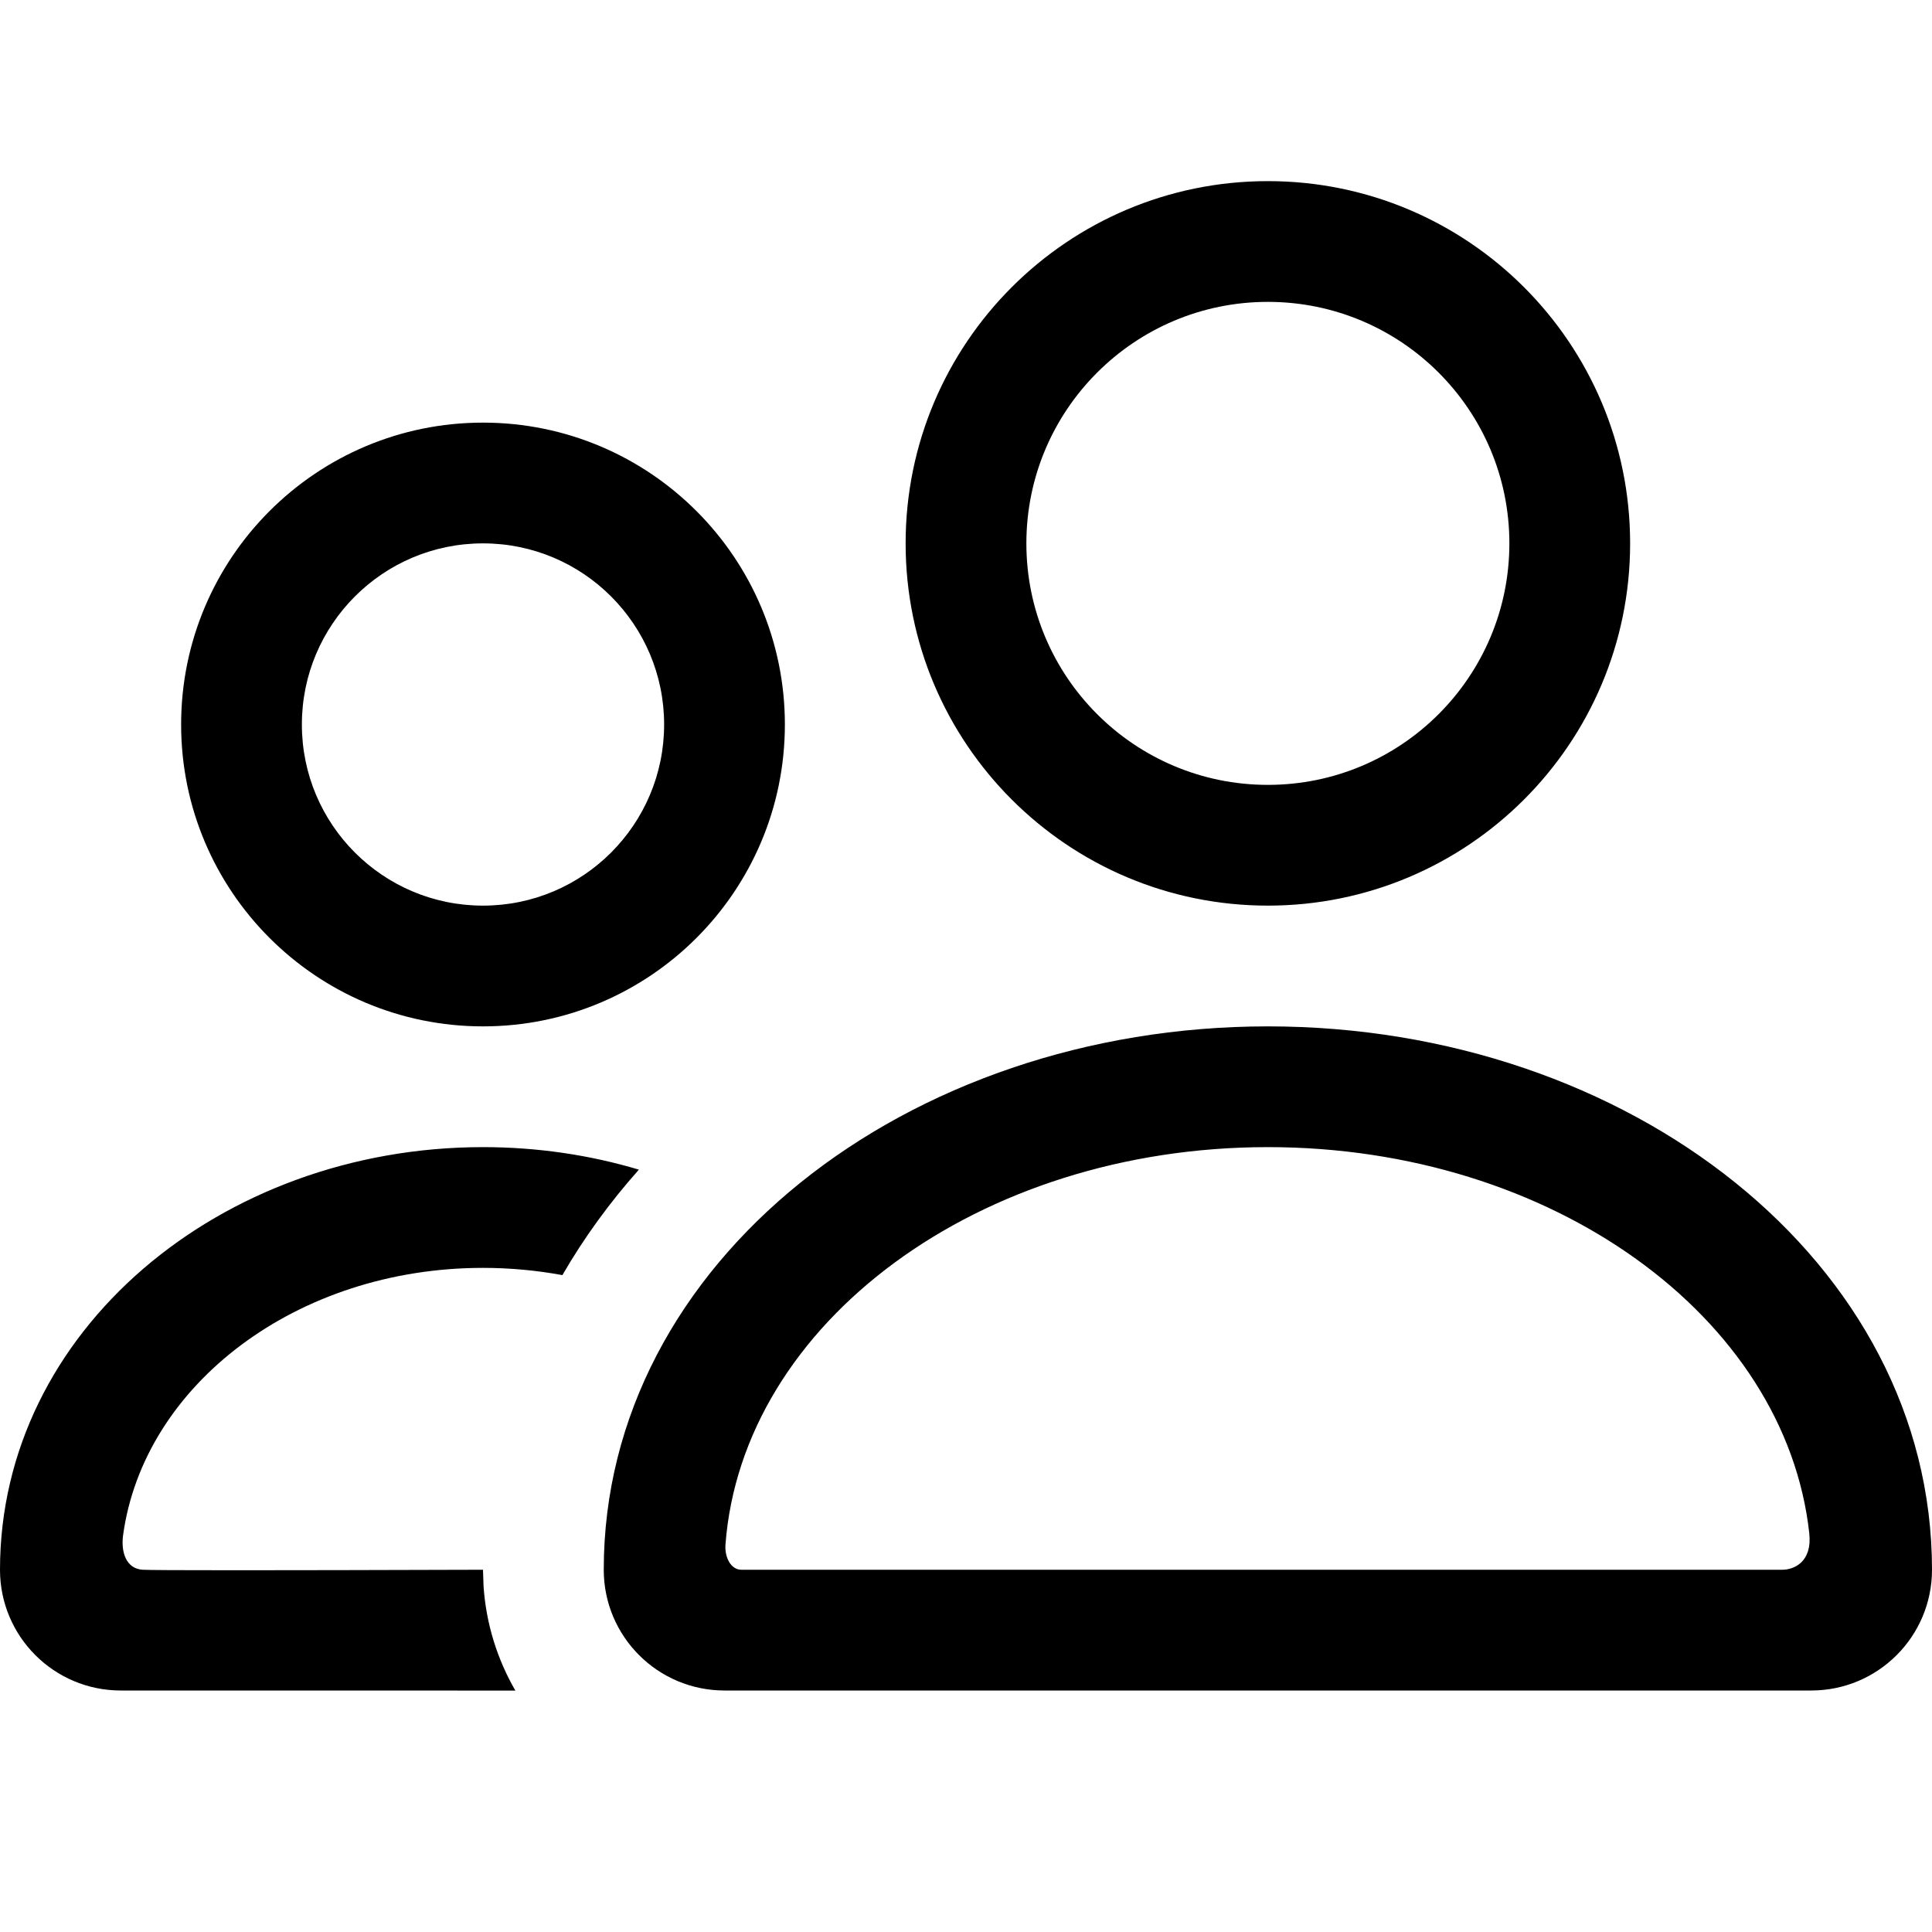 <svg xmlns="http://www.w3.org/2000/svg" xmlns:xlink="http://www.w3.org/1999/xlink" version="1.1" viewBox="0 0 32 32"><title>team_border</title><path d="M8 19c-4.346 0-8 3.045-8 7 0 1.105 0.895 2 2 2l6.536 0.001c-0.298-0.515-0.485-1.103-0.527-1.73l-0.009-0.271c-3.576 0.011-5.455 0.011-5.637 0-0.272-0.017-0.363-0.289-0.324-0.574 0.342-2.491 2.88-4.426 5.961-4.426 0.452 0 0.892 0.042 1.315 0.12 0.358-0.62 0.784-1.204 1.267-1.747-0.813-0.243-1.683-0.373-2.582-0.373zM21 17c-5.981 0-11 3.904-11 9 0 1.105 0.895 2 2 2h18c1.105 0 2-0.895 2-2 0-5.096-5.019-9-11-9zM21 19c4.707 0 8.571 2.811 8.967 6.393 0.053 0.479-0.253 0.607-0.448 0.607-3.846 0-9.593 0-17.239 0-0.177 0-0.279-0.209-0.264-0.416 0.277-3.672 4.193-6.584 8.984-6.584zM8 7c-2.761 0-5 2.239-5 5s2.239 5 5 5c2.761 0 5-2.239 5-5s-2.239-5-5-5zM21 3c-3.314 0-6 2.686-6 6s2.686 6 6 6c3.314 0 6-2.686 6-6s-2.686-6-6-6zM8 9c1.657 0 3 1.343 3 3s-1.343 3-3 3c-1.657 0-3-1.343-3-3s1.343-3 3-3zM21 5c2.209 0 4 1.791 4 4s-1.791 4-4 4c-2.209 0-4-1.791-4-4s1.791-4 4-4z"/></svg>